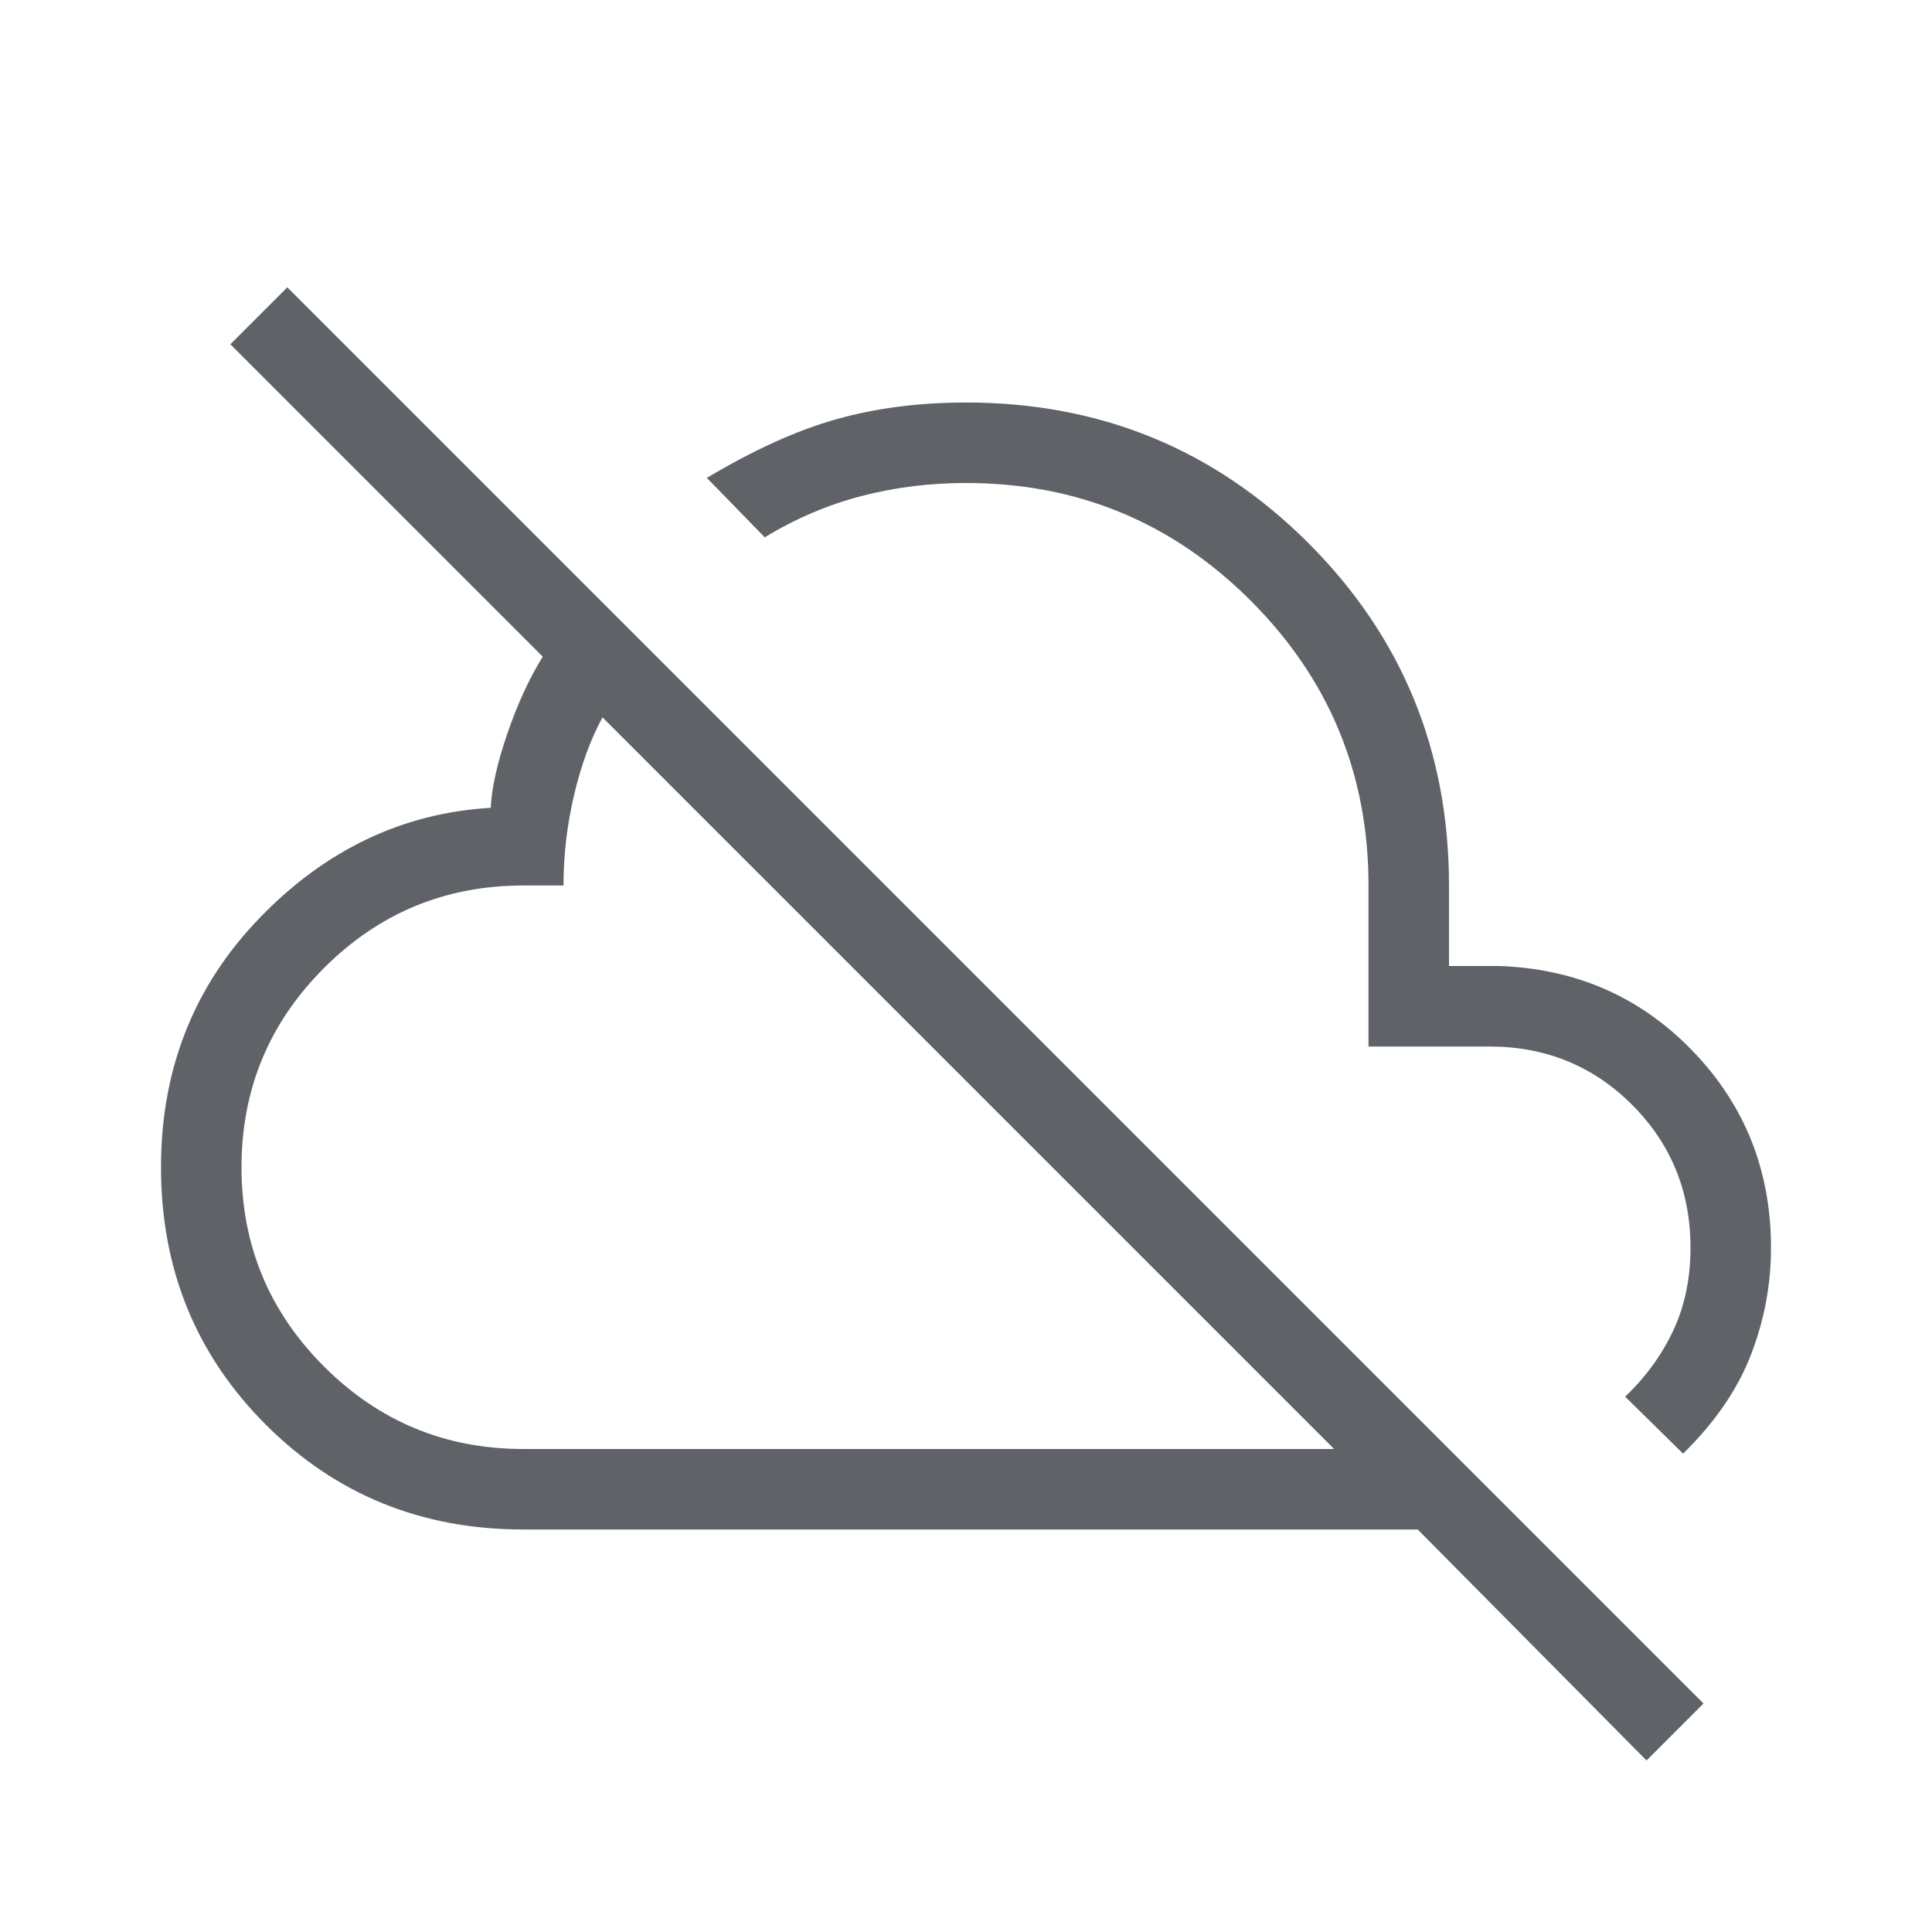 <svg xmlns="http://www.w3.org/2000/svg" height="24px" viewBox="0 -960 960 960" width="24px" fill="#5f6368"><path d="M818.15-85.23 704.46-200H260q-75.85 0-127.92-52.08Q80-304.15 80-380q0-73.15 49.04-123.92 49.04-50.77 114.81-54.7.69-14.92 8.3-37.03 7.62-22.12 17.54-38.04L114.46-788.92l28.31-28.31 703.69 703.69-28.31 28.31ZM260-240h402.92L299.38-603.54q-8.92 16.39-14.15 38.69Q280-542.54 280-520h-20q-58 0-99 41t-41 99q0 58 41 99t99 41Zm220.38-182.54Zm355.93 184.85L807.54-266q15.46-14.77 23.96-33.03T840-340q0-42-29-71t-71-29h-60v-80q0-83-58.5-141.5T480-720q-27 0-52 6.5T380-693l-28.77-29.54q35-20.92 64.5-29.19T480-760q100.29 0 170.14 69.86Q720-620.29 720-520v40h24.62q57.46 1.85 96.42 42.19Q880-397.46 880-340q0 27.46-10 53.27-10 25.81-33.69 49.04ZM593.77-479Z"/></svg>